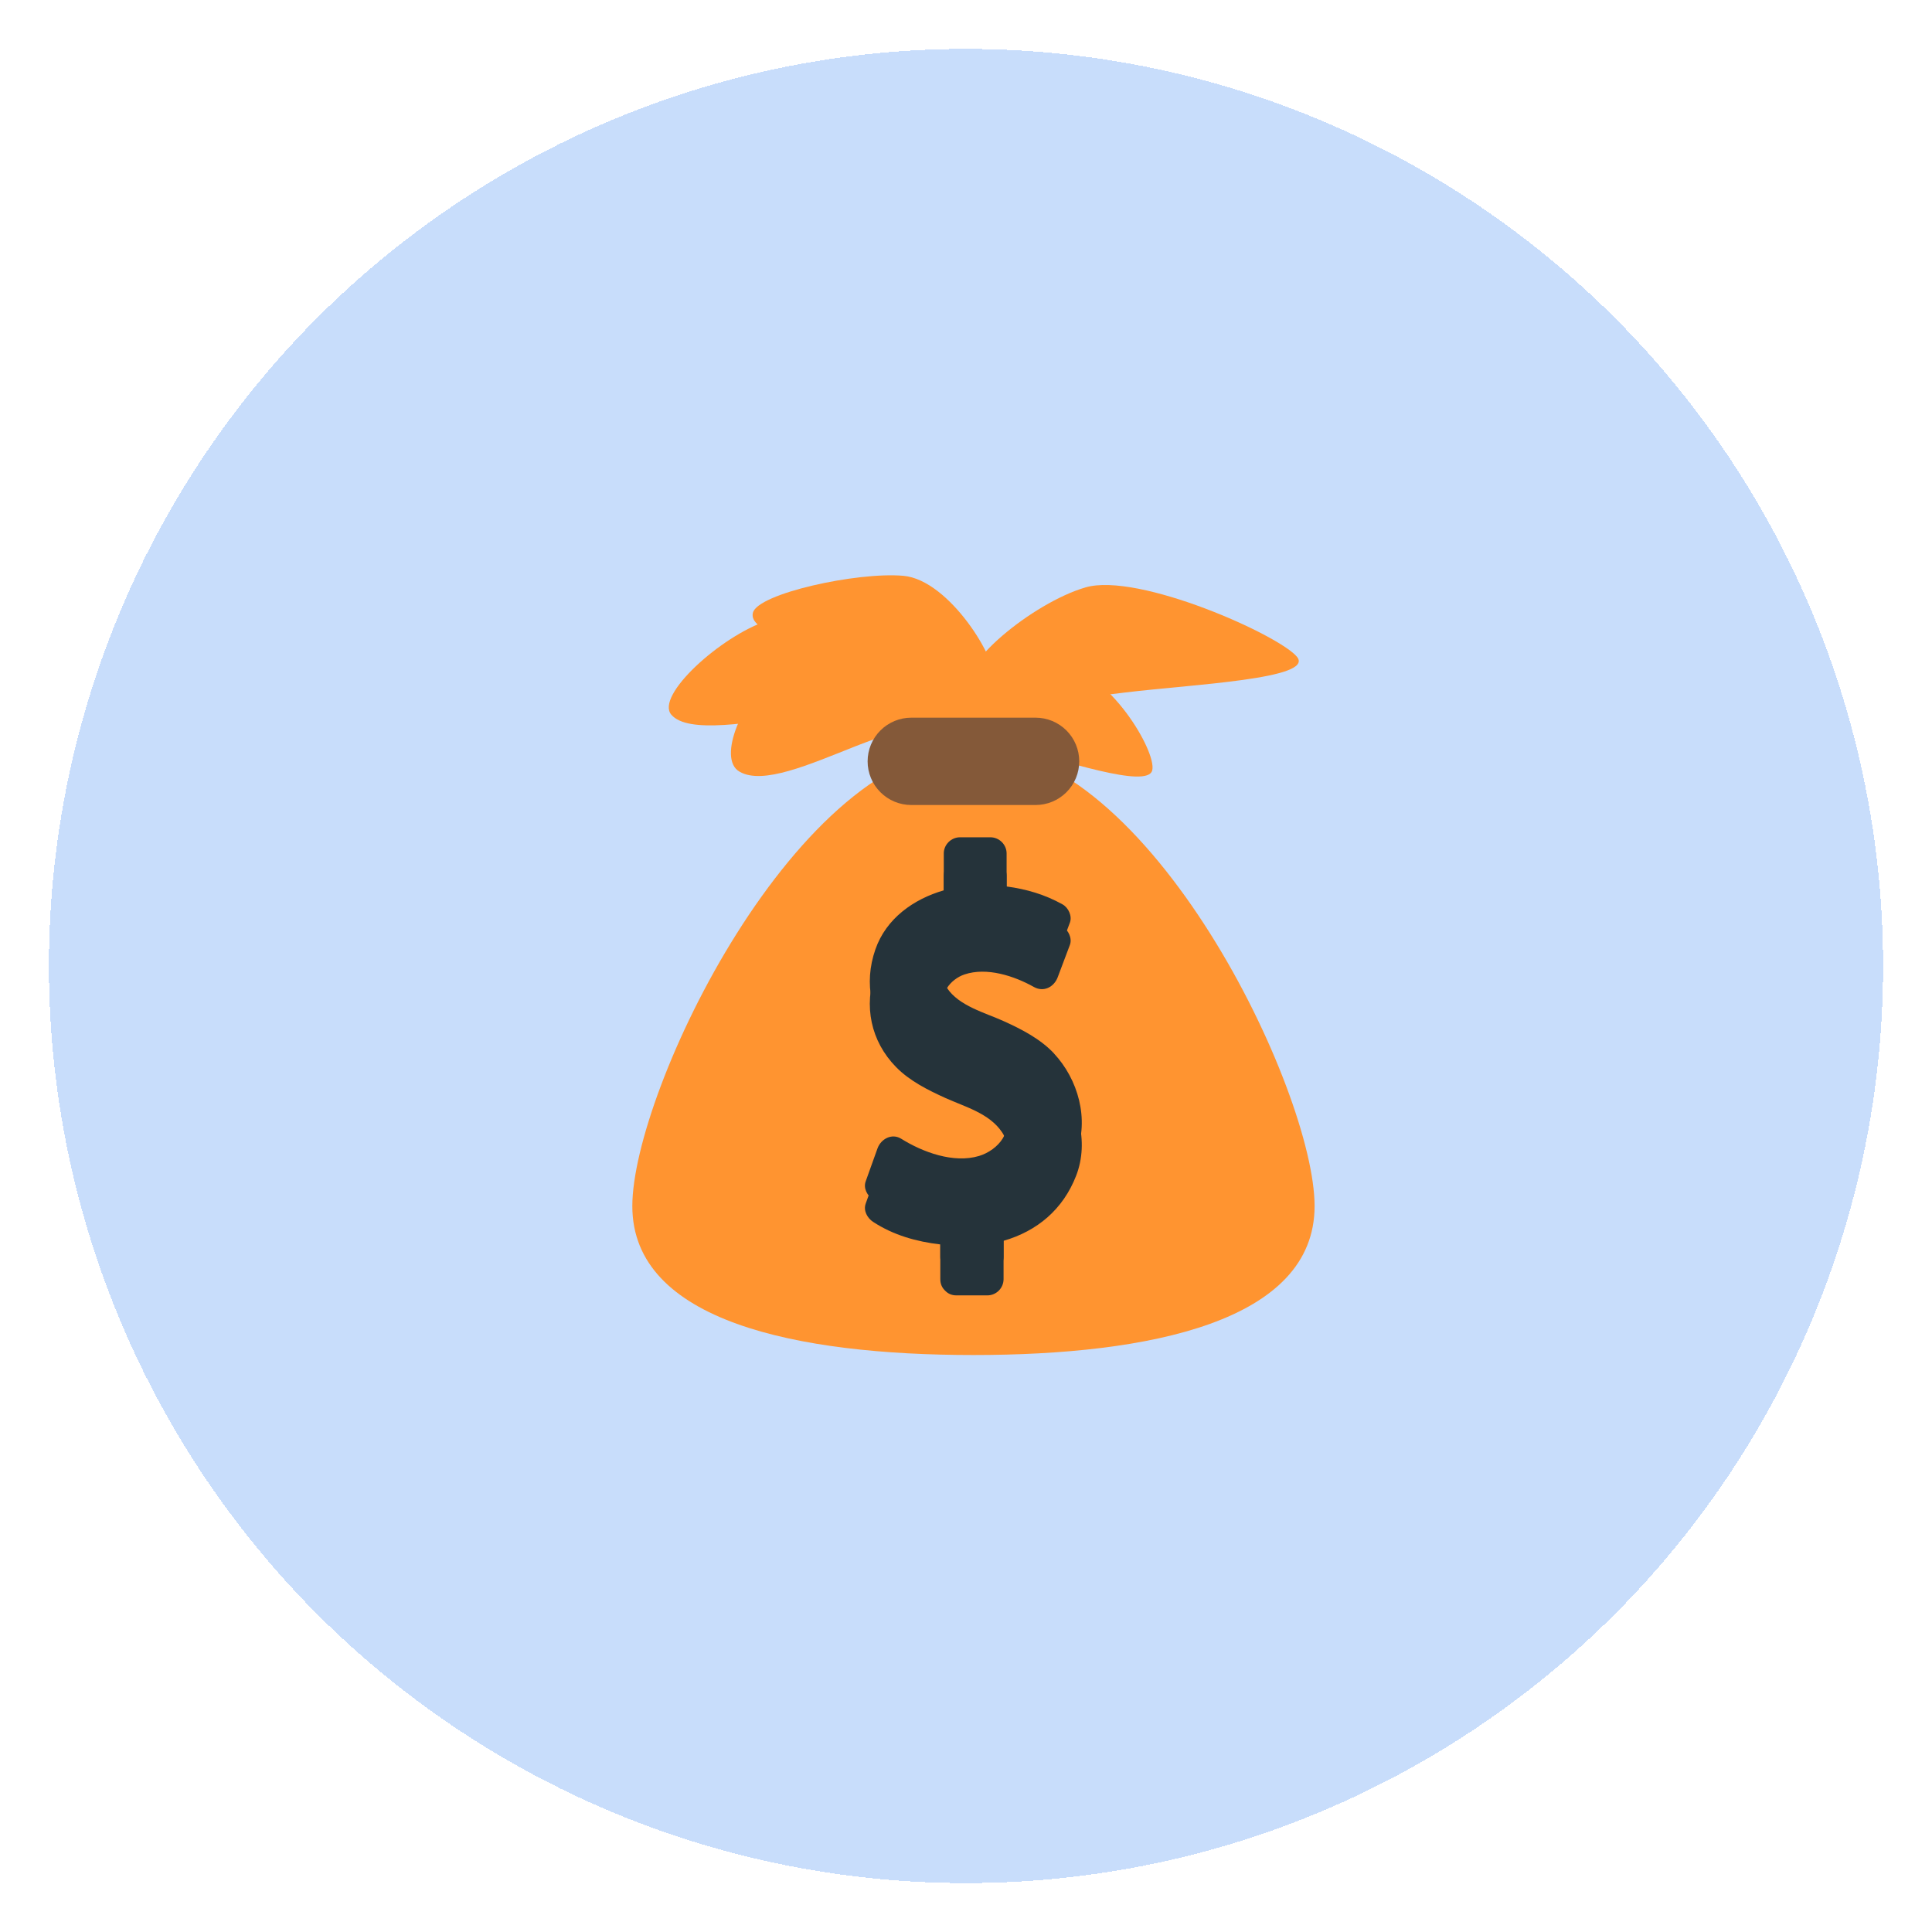 <svg width="158" height="158" viewBox="0 0 158 158" fill="none" xmlns="http://www.w3.org/2000/svg">
<g filter="url(#filter0_d_70_3466)">
<circle cx="79" cy="79" r="75" fill="#A9CAF8" fill-opacity="0.64" shape-rendering="crispEdges"/>
</g>
<path d="M62.742 50.768C66.523 49.54 77.249 53.893 78.624 55.459C79.989 57.017 71.078 57.661 66.24 58.378C61.248 59.129 56.269 60.026 54.907 58.455C53.547 56.906 58.965 52.004 62.742 50.768Z" fill="#FF9430"/>
<path d="M88.772 48.038C93.094 46.776 104.684 51.966 106.084 53.734C107.47 55.524 97.504 55.97 92.064 56.627C86.433 57.301 80.793 58.147 79.406 56.365C78.01 54.597 84.465 49.287 88.775 48.038" fill="#FF9430"/>
<path d="M63.404 55.207C66.001 53.499 77.177 55.246 79.061 56.319C80.963 57.383 73.757 59.538 70.011 61.01C66.16 62.533 62.388 64.203 60.49 63.113C58.581 62.053 60.818 56.932 63.406 55.207" fill="#FF9430"/>
<path d="M73.882 47.09C77.663 47.429 81.642 54.043 81.273 55.61C80.917 57.168 73.925 54.76 69.808 53.709C65.568 52.631 61.194 51.678 61.572 50.12C61.937 48.545 70.092 46.755 73.882 47.09Z" fill="#FF9430"/>
<path d="M86.832 54.485C90.627 54.811 94.602 61.43 94.232 62.992C93.863 64.559 86.875 62.146 82.758 61.099C78.53 60.026 74.143 59.06 74.521 57.498C74.879 55.936 83.051 54.155 86.832 54.488" fill="#FF9430"/>
<path d="M51.712 98.636C51.712 108.067 65.19 110.814 79.608 110.814C94.025 110.814 107.508 108.067 107.508 98.636C107.508 89.223 94.026 61.104 79.608 61.104C65.19 61.104 51.712 89.224 51.712 98.636Z" fill="#FF9430"/>
<path d="M88.261 62.263C88.261 62.732 88.169 63.196 87.99 63.63C87.81 64.063 87.547 64.457 87.216 64.789C86.884 65.12 86.49 65.383 86.057 65.563C85.624 65.742 85.159 65.834 84.69 65.834H74.525C73.578 65.834 72.67 65.458 72 64.788C71.33 64.118 70.954 63.21 70.954 62.263C70.954 61.316 71.33 60.407 72 59.738C72.67 59.068 73.578 58.692 74.525 58.692H84.689C85.158 58.692 85.623 58.784 86.056 58.963C86.489 59.143 86.883 59.406 87.215 59.737C87.546 60.069 87.81 60.463 87.989 60.896C88.169 61.329 88.261 61.794 88.261 62.263Z" fill="#845939"/>
<path d="M86.188 87.966C85.081 86.785 83.553 85.995 82.102 85.339C80.591 84.651 78.402 84.09 77.44 82.609C76.633 81.369 77.745 80.068 78.878 79.69C80.702 79.077 82.952 79.815 84.553 80.716C85.351 81.162 86.193 80.725 86.497 79.926C86.832 79.042 87.167 78.157 87.497 77.274C87.699 76.737 87.373 76.05 86.893 75.78C85.438 74.973 83.922 74.531 82.321 74.321V71.617C82.321 70.896 81.72 70.295 80.999 70.295H78.505C77.788 70.295 77.183 70.896 77.183 71.617V74.637C74.715 75.349 72.466 76.938 71.59 79.462C70.616 82.256 71.208 85.149 73.281 87.265C74.393 88.403 75.895 89.15 77.321 89.797C78.93 90.523 80.909 91.046 81.948 92.596C83.06 94.253 81.622 95.888 80.068 96.357C77.982 96.983 75.454 96.044 73.702 94.953C72.934 94.473 72.041 94.966 71.762 95.743L70.796 98.434C70.59 99.009 70.933 99.619 71.405 99.927C73.058 101.009 74.955 101.545 76.899 101.769V104.615C76.899 105.002 77.041 105.298 77.251 105.508C77.264 105.522 77.277 105.534 77.285 105.547C77.297 105.559 77.311 105.571 77.324 105.581C77.534 105.796 77.83 105.937 78.217 105.937H80.754C81.104 105.934 81.438 105.793 81.684 105.546C81.931 105.299 82.07 104.964 82.072 104.615V101.473C84.815 100.683 86.935 98.911 88.004 96.159C89.1 93.352 88.168 90.085 86.181 87.965" fill="#25333A"/>
<path d="M86.188 86.14C85.081 84.964 83.553 84.174 82.102 83.518C80.591 82.83 78.402 82.269 77.44 80.784C76.633 79.552 77.745 78.247 78.878 77.865C80.702 77.256 82.952 77.99 84.553 78.891C85.351 79.342 86.193 78.899 86.497 78.101C86.832 77.217 87.167 76.337 87.497 75.453C87.699 74.912 87.373 74.225 86.893 73.959C85.438 73.148 83.922 72.71 82.321 72.496V69.792C82.321 69.075 81.72 68.474 80.999 68.474H78.505C77.788 68.474 77.183 69.075 77.183 69.792V72.812C74.715 73.525 72.466 75.117 71.59 77.641C70.616 80.435 71.208 83.328 73.281 85.44C74.393 86.578 75.895 87.329 77.321 87.972C78.93 88.698 80.909 89.221 81.948 90.771C83.06 92.427 81.622 94.063 80.068 94.535C77.982 95.162 75.454 94.223 73.702 93.128C72.934 92.651 72.041 93.145 71.762 93.918L70.796 96.613C70.59 97.183 70.933 97.798 71.405 98.106C73.058 99.184 74.955 99.724 76.899 99.948V102.794C76.899 103.176 77.041 103.473 77.251 103.687C77.264 103.701 77.277 103.713 77.285 103.726C77.299 103.736 77.312 103.748 77.324 103.76C77.534 103.97 77.83 104.112 78.217 104.112H80.754C81.103 104.109 81.436 103.969 81.683 103.723C81.929 103.477 82.069 103.144 82.072 102.795V99.649C84.815 98.86 86.935 97.091 88.004 94.336C89.1 91.53 88.168 88.259 86.181 86.139" fill="#25333A"/>
<defs>
<filter id="filter0_d_70_3466" x="0" y="0" width="158" height="158" filterUnits="userSpaceOnUse" color-interpolation-filters="sRGB">
<feFlood flood-opacity="0" result="BackgroundImageFix"/>
<feColorMatrix in="SourceAlpha" type="matrix" values="0 0 0 0 0 0 0 0 0 0 0 0 0 0 0 0 0 0 127 0" result="hardAlpha"/>
<feMorphology radius="4" operator="dilate" in="SourceAlpha" result="effect1_dropShadow_70_3466"/>
<feOffset/>
<feComposite in2="hardAlpha" operator="out"/>
<feColorMatrix type="matrix" values="0 0 0 0 0.082 0 0 0 0 0.396 0 0 0 0 0.753 0 0 0 0.37 0"/>
<feBlend mode="normal" in2="BackgroundImageFix" result="effect1_dropShadow_70_3466"/>
<feBlend mode="normal" in="SourceGraphic" in2="effect1_dropShadow_70_3466" result="shape"/>
</filter>
</defs>
</svg>
